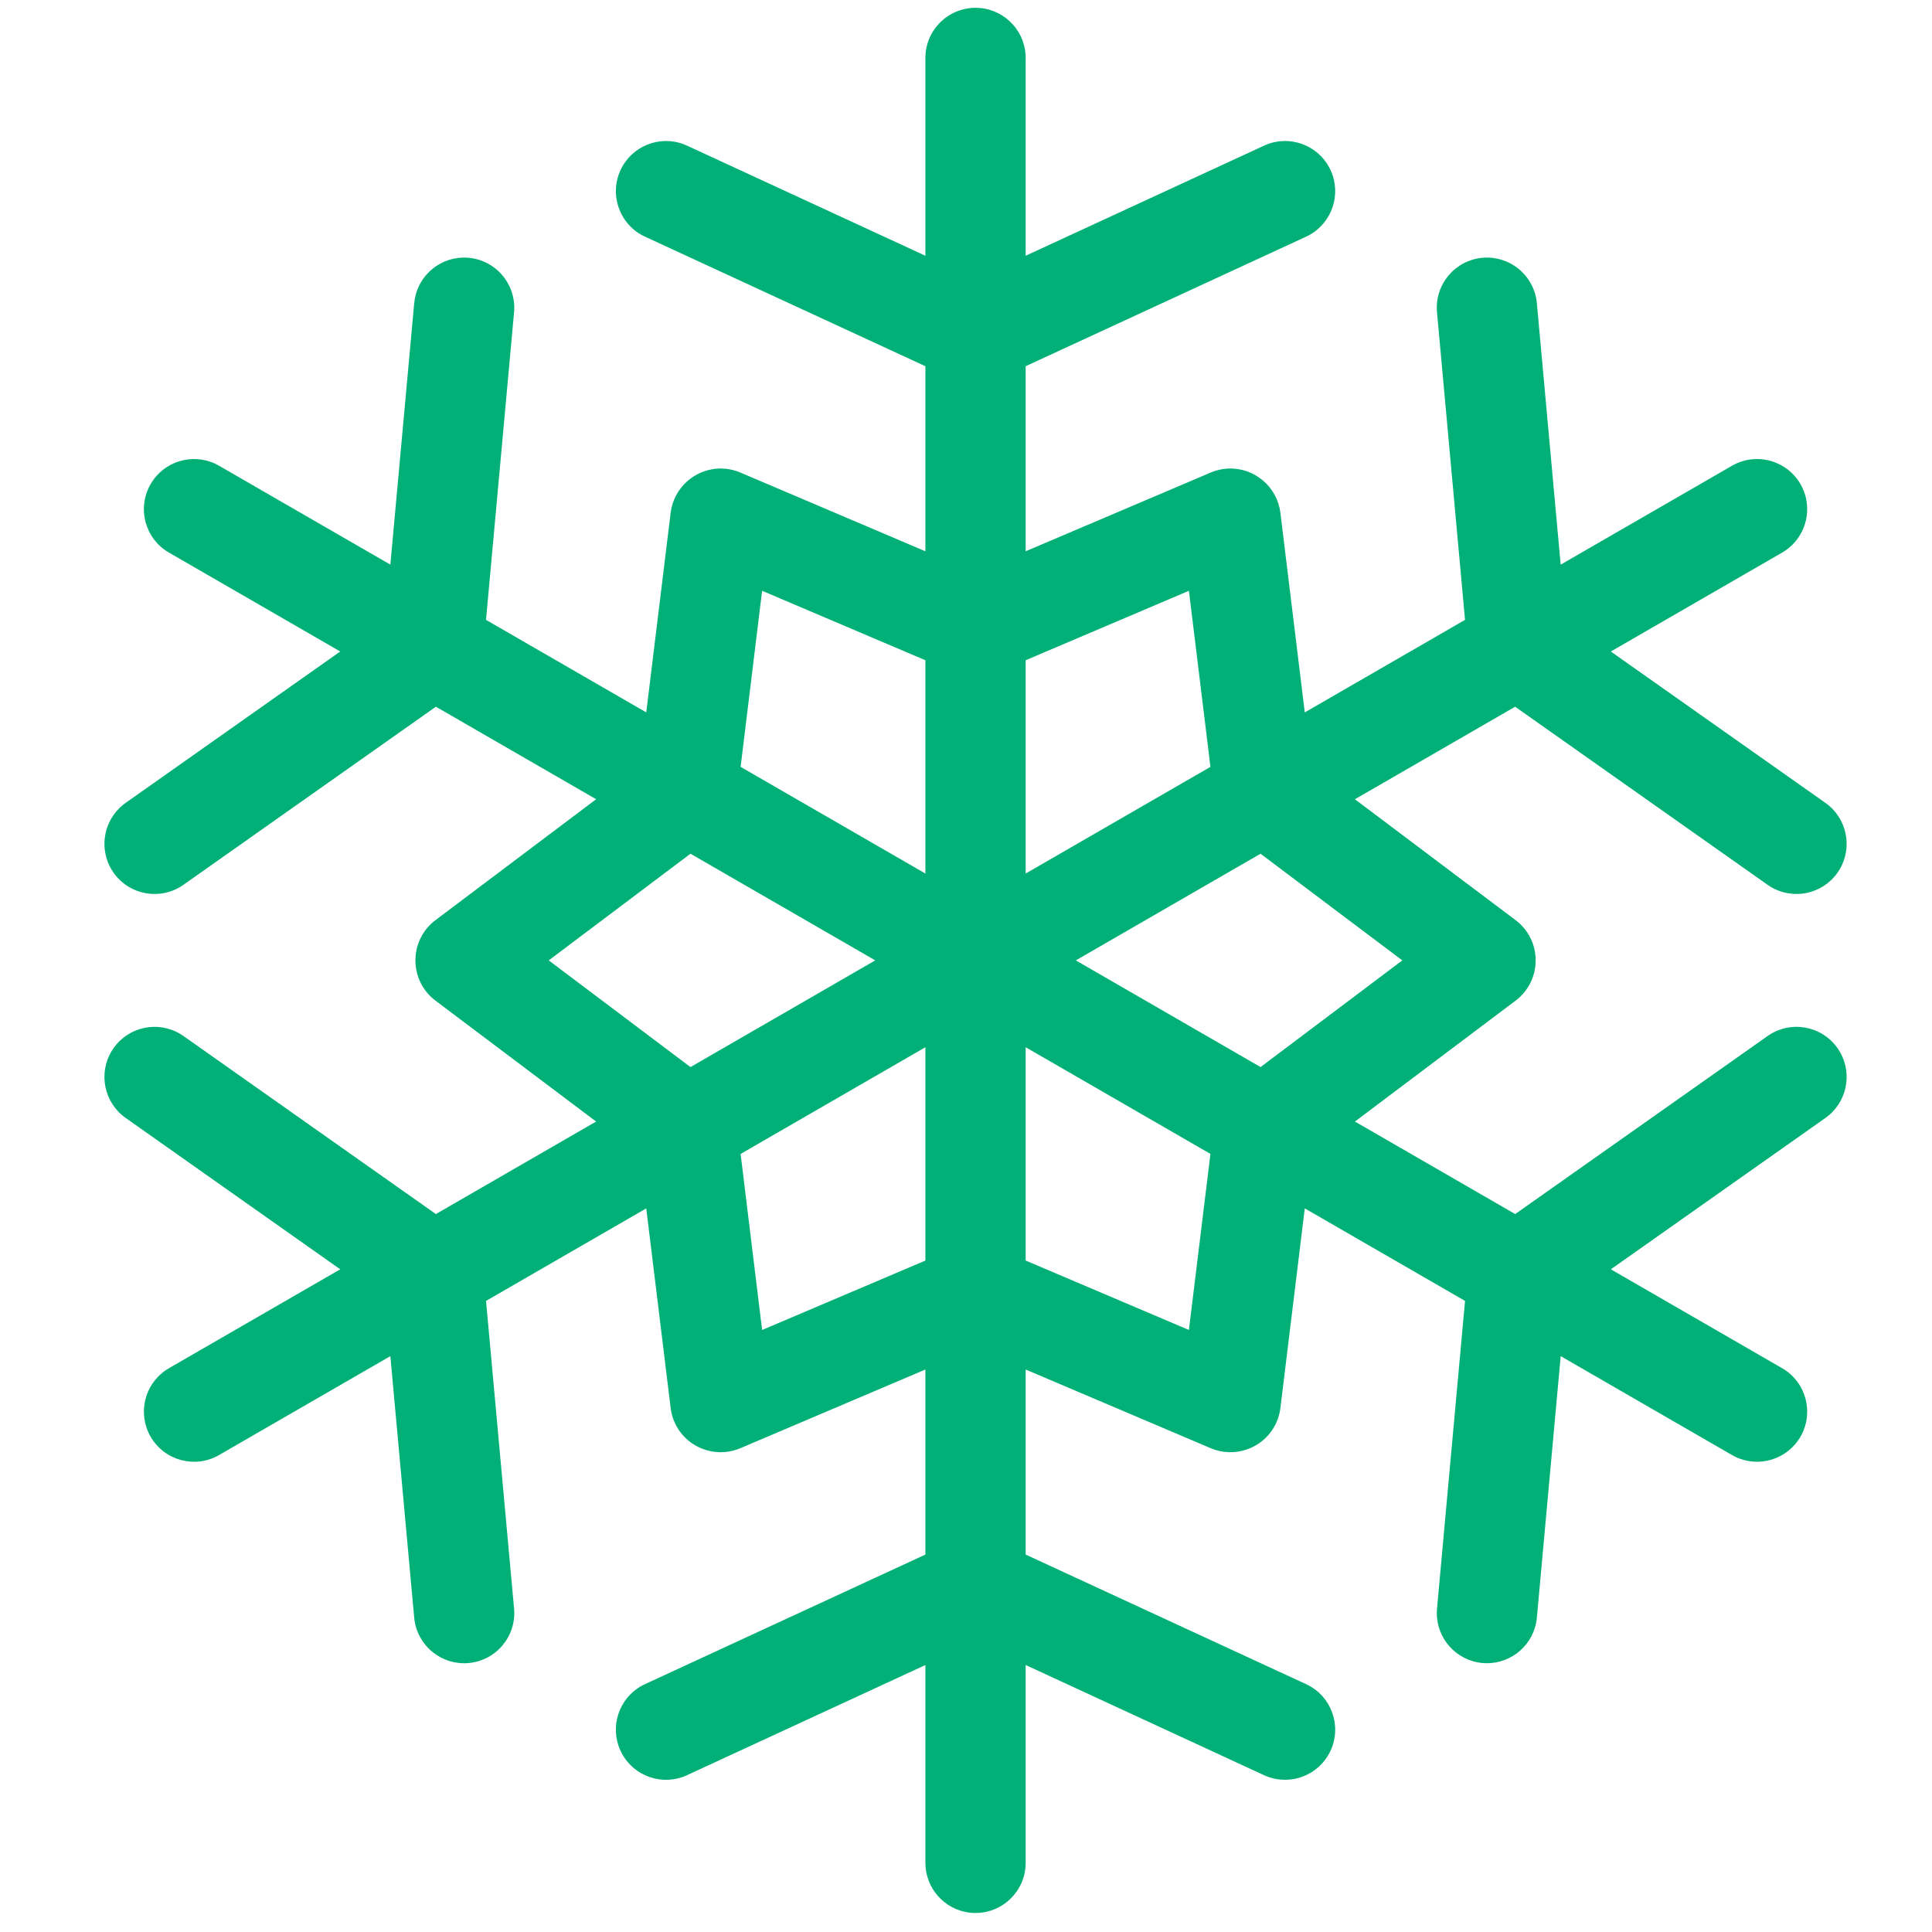 <?xml version="1.0" encoding="UTF-8"?>
<svg width="100px" height="100px" viewBox="0 0 100 100" version="1.1" xmlns="http://www.w3.org/2000/svg" xmlns:xlink="http://www.w3.org/1999/xlink">
    <!-- Generator: Sketch 63.1 (92452) - https://sketch.com -->
    <title>Snowflake01</title>
    <desc>Created with Sketch.</desc>
    <g id="Snowflake01" stroke="none" stroke-width="1" fill="none" fill-rule="evenodd">
        <path d="M50.493,0.405 C51.872,0.405 52.999,1.479 53.083,2.836 L53.088,3 L53.088,13.237 L65.426,7.539 C66.727,6.938 68.269,7.505 68.87,8.806 C69.447,10.055 68.947,11.526 67.755,12.174 L67.603,12.25 L53.088,18.955 L53.088,28.534 L62.669,24.458 C63.442,24.13 64.322,24.196 65.032,24.628 L65.193,24.735 L65.362,24.864 C65.865,25.285 66.193,25.884 66.273,26.54 L66.273,26.54 L67.535,36.874 L75.83,32.084 L74.379,16.163 C74.249,14.736 75.301,13.474 76.728,13.343 C78.1,13.218 79.32,14.186 79.528,15.529 L79.548,15.692 L80.78,29.226 L89.647,24.108 C90.888,23.391 92.475,23.816 93.192,25.057 C93.879,26.247 93.517,27.754 92.393,28.508 L92.242,28.602 L83.375,33.722 L94.482,41.556 C95.605,42.348 95.908,43.868 95.205,45.024 L95.107,45.173 C94.315,46.295 92.796,46.599 91.639,45.895 L91.491,45.798 L78.423,36.58 L70.13,41.369 L78.45,47.629 C79.002,48.044 79.361,48.658 79.458,49.331 L79.478,49.516 L79.485,49.703 L79.478,49.904 C79.425,50.649 79.052,51.338 78.451,51.79 L78.451,51.79 L70.131,58.051 L78.426,62.84 L91.491,53.624 C92.662,52.798 94.282,53.078 95.108,54.249 C95.899,55.371 95.675,56.905 94.625,57.758 L94.483,57.865 L83.377,65.699 L92.242,70.818 C93.483,71.534 93.909,73.121 93.192,74.363 C92.505,75.552 91.019,75.992 89.804,75.396 L89.647,75.312 L80.781,70.193 L79.548,83.728 C79.423,85.1 78.251,86.125 76.892,86.086 L76.728,86.077 C75.356,85.951 74.331,84.779 74.37,83.421 L74.38,83.257 L75.83,67.335 L67.535,62.545 L66.273,72.881 C66.176,73.677 65.718,74.375 65.045,74.784 L64.886,74.873 L64.719,74.952 L64.51,75.032 C63.911,75.233 63.256,75.209 62.67,74.96 L62.67,74.96 L53.088,70.886 L53.088,80.464 L67.602,87.171 C68.903,87.773 69.471,89.315 68.869,90.616 C68.292,91.864 66.848,92.437 65.582,91.949 L65.425,91.883 L53.088,86.181 L53.088,96.42 C53.088,97.853 51.927,99.015 50.493,99.015 C49.115,99.015 47.988,97.941 47.904,96.584 L47.898,96.42 L47.898,86.182 L35.561,91.883 C34.312,92.46 32.841,91.96 32.193,90.768 L32.117,90.615 C31.54,89.366 32.039,87.895 33.231,87.248 L33.384,87.171 L47.898,80.464 L47.898,70.886 L38.318,74.96 C37.834,75.166 37.301,75.218 36.792,75.116 L36.602,75.07 L36.391,75.002 L36.211,74.927 C35.394,74.554 34.823,73.781 34.713,72.881 L34.713,72.881 L33.45,62.546 L25.157,67.335 L26.608,83.258 C26.738,84.686 25.686,85.948 24.259,86.078 C22.887,86.203 21.667,85.236 21.459,83.892 L21.439,83.729 L20.205,70.193 L11.34,75.312 C10.099,76.029 8.512,75.604 7.796,74.363 C7.109,73.173 7.471,71.666 8.595,70.912 L8.745,70.818 L17.61,65.699 L6.505,57.865 C5.382,57.073 5.079,55.554 5.782,54.397 L5.88,54.249 C6.671,53.126 8.191,52.823 9.347,53.527 L9.496,53.624 L22.561,62.84 L30.855,58.051 L22.537,51.79 C21.986,51.375 21.627,50.762 21.529,50.089 L21.509,49.904 L21.502,49.717 L21.509,49.516 C21.563,48.771 21.936,48.082 22.537,47.629 L22.537,47.629 L30.856,41.368 L22.562,36.579 L9.496,45.797 C8.325,46.623 6.706,46.344 5.88,45.173 C5.088,44.05 5.312,42.517 6.362,41.664 L6.504,41.556 L17.611,33.721 L8.745,28.602 C7.504,27.886 7.079,26.299 7.796,25.057 C8.482,23.868 9.969,23.428 11.184,24.024 L11.34,24.108 L20.205,29.225 L21.439,15.692 C21.559,14.377 22.64,13.381 23.926,13.334 L24.095,13.333 L24.259,13.343 C25.631,13.468 26.656,14.64 26.617,15.999 L26.608,16.163 L25.156,32.084 L33.45,36.873 L34.713,26.54 C34.792,25.892 35.112,25.303 35.6,24.884 L35.752,24.764 L35.913,24.654 L36.096,24.549 C36.783,24.188 37.599,24.152 38.318,24.458 L38.318,24.458 L47.898,28.534 L47.898,18.955 L33.385,12.25 C32.084,11.649 31.517,10.107 32.118,8.806 C32.695,7.557 34.139,6.984 35.404,7.472 L35.562,7.539 L47.898,13.237 L47.898,3 C47.898,1.567 49.06,0.405 50.493,0.405 Z M47.898,54.205 L38.334,59.727 L39.447,68.84 L47.898,65.247 L47.898,54.205 Z M53.088,54.204 L53.088,65.246 L61.538,68.839 L62.652,59.726 L53.088,54.204 Z M35.74,44.188 L28.403,49.709 L35.739,55.232 L45.303,49.709 L35.74,44.188 Z M65.246,44.189 L55.684,49.709 L65.247,55.231 L72.583,49.71 L65.246,44.189 Z M61.538,30.579 L53.088,34.174 L53.088,45.215 L62.652,39.693 L61.538,30.579 Z M39.447,30.579 L38.334,39.693 L47.898,45.214 L47.898,34.174 L39.447,30.579 Z" id="Snowflake_01" fill="#00B077"></path>
    </g>
</svg>